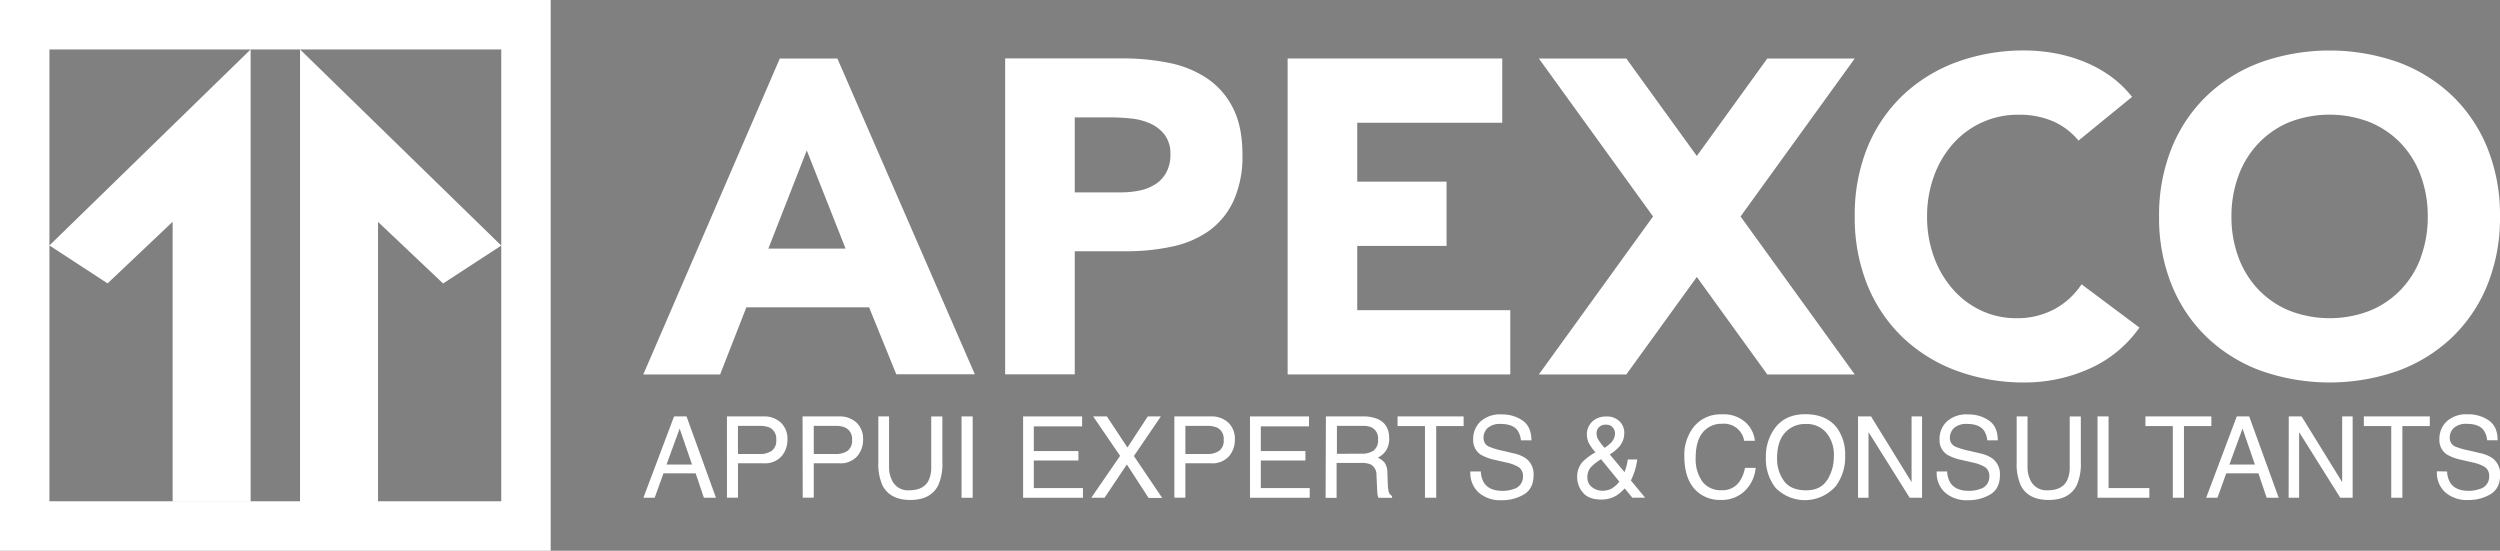 <svg id="Calque_1" data-name="Calque 1" xmlns="http://www.w3.org/2000/svg" xmlns:xlink="http://www.w3.org/1999/xlink" viewBox="0 0 715.81 157.68"><rect x="0" y="0" width="715.81" height="157.68" fill="#808080" stroke="none"/><defs><style>.cls-1{fill:none;}.cls-2{fill:#fff;}.cls-3{clip-path:url(#clip-path);}</style><clipPath id="clip-path"><rect class="cls-1" x="-964.07" y="214.19" width="1351.73" height="760.35" transform="translate(-576.41 1188.72) rotate(180)"/></clipPath></defs><title>GC__client7_dark</title><path class="cls-2" d="M0,157.68H157.67V0H0Zm14.15-87.4V14.16H71.76L14.15,70.28,30.8,81.14,49.43,63.5v80H71.76V14.16H85.91V143.53h22.33v-80l18.63,17.64,16.65-10.86L85.91,14.16h57.61V143.53H14.15Z"/><path class="cls-2" d="M223.28,16.75l-39.09,90.46h22L213.7,88h35.14l7.79,19.17h22.49L239.76,16.75ZM220,71.18l11-28.11,11.11,28.11Z"/><path class="cls-2" d="M345.62,22.44A30.2,30.2,0,0,0,334.69,18a66.45,66.45,0,0,0-13.29-1.28H287.8v90.46h19.93V71.94H322.3a61.83,61.83,0,0,0,13.29-1.34,28.36,28.36,0,0,0,10.6-4.53,21.92,21.92,0,0,0,7-8.56,30.88,30.88,0,0,0,2.55-13.29q0-8.05-2.74-13.35A22.33,22.33,0,0,0,345.62,22.44ZM333.86,49.52a9.16,9.16,0,0,1-3.19,3.32,13.75,13.75,0,0,1-4.47,1.73,25.78,25.78,0,0,1-5.18.51H307.73V33.61H318a57.48,57.48,0,0,1,5.87.32,17.83,17.83,0,0,1,5.56,1.47,10.76,10.76,0,0,1,4.09,3.26,9,9,0,0,1,1.6,5.56A10.47,10.47,0,0,1,333.86,49.52Z"/><polygon class="cls-2" points="388.61 70.41 414.18 70.41 414.18 52.01 388.61 52.01 388.61 35.15 430.13 35.15 430.13 16.75 368.68 16.75 368.68 107.21 432.43 107.21 432.43 88.81 388.61 88.81 388.61 70.41"/><path class="cls-2" d="M588.17,88.55a22.4,22.4,0,0,1-10.86,2.56,23.46,23.46,0,0,1-10-2.17,24.59,24.59,0,0,1-8.11-6.07,29,29,0,0,1-5.43-9.2,33.2,33.2,0,0,1-2-11.69,33.38,33.38,0,0,1,2-11.63,28.14,28.14,0,0,1,5.5-9.26A24.74,24.74,0,0,1,578,32.85a24.12,24.12,0,0,1,9.9,1.91,19.49,19.49,0,0,1,7.22,5.5l15.34-12.52a30.71,30.71,0,0,0-6.65-6.26A36.13,36.13,0,0,0,596,17.39a43.36,43.36,0,0,0-8.18-2.24,48.59,48.59,0,0,0-8-.7,55.83,55.83,0,0,0-19.55,3.32,44.93,44.93,0,0,0-15.46,9.52,43.3,43.3,0,0,0-10.16,15A51.26,51.26,0,0,0,531.06,62a51.17,51.17,0,0,0,3.64,19.67,43.24,43.24,0,0,0,10.16,15,44.93,44.93,0,0,0,15.46,9.52,55.83,55.83,0,0,0,19.55,3.32A45,45,0,0,0,598,105.67a34.55,34.55,0,0,0,14.57-11.88L596,81.4A21.61,21.61,0,0,1,588.17,88.55Z"/><path class="cls-2" d="M712.17,42.3a43.16,43.16,0,0,0-10.16-15,44.84,44.84,0,0,0-15.46-9.52,59.19,59.19,0,0,0-39.09,0A44.74,44.74,0,0,0,632,27.29a43.16,43.16,0,0,0-10.16,15A51.07,51.07,0,0,0,618.2,62a51,51,0,0,0,3.64,19.67,43.11,43.11,0,0,0,10.16,15,44.74,44.74,0,0,0,15.46,9.52,59.19,59.19,0,0,0,39.09,0A44.84,44.84,0,0,0,702,96.67a43.11,43.11,0,0,0,10.16-15A51,51,0,0,0,715.81,62,51.07,51.07,0,0,0,712.17,42.3Zm-19,31.37a26.74,26.74,0,0,1-5.68,9.2,26,26,0,0,1-8.88,6.07,31.9,31.9,0,0,1-23.13,0,26,26,0,0,1-8.88-6.07,26.74,26.74,0,0,1-5.68-9.2,33,33,0,0,1-2-11.69,33.15,33.15,0,0,1,2-11.63,26.63,26.63,0,0,1,5.68-9.26A26,26,0,0,1,655.44,35a31.9,31.9,0,0,1,23.13,0,26,26,0,0,1,8.88,6.07,26.63,26.63,0,0,1,5.68,9.26,33.38,33.38,0,0,1,2,11.63A33.2,33.2,0,0,1,693.13,73.67Z"/><polygon class="cls-2" points="531.06 16.75 506.02 16.75 485.84 44.66 465.65 16.75 440.61 16.75 473.31 61.98 440.61 107.21 465.65 107.21 485.84 79.31 506.02 107.21 531.06 107.21 498.36 61.98 531.06 16.75"/><path class="cls-2" d="M193,119.23h3.57L205,142.52h-3.46l-2.36-7h-9.21l-2.52,7h-3.23ZM198.14,133l-3.54-10.28L190.84,133Z"/><path class="cls-2" d="M208.14,119.23h10.42a7.07,7.07,0,0,1,5,1.75,6.35,6.35,0,0,1,1.9,4.92,7.14,7.14,0,0,1-1.69,4.75,6.4,6.4,0,0,1-5.19,2h-7.28v9.85h-3.15Zm12.24,3.2a7,7,0,0,0-2.85-.49h-6.24V130h6.24a6,6,0,0,0,3.42-.9,3.6,3.6,0,0,0,1.31-3.19A3.53,3.53,0,0,0,220.38,122.43Z"/><path class="cls-2" d="M229.79,119.23h10.43a7.07,7.07,0,0,1,5,1.75,6.39,6.39,0,0,1,1.9,4.92,7.15,7.15,0,0,1-1.7,4.75,6.38,6.38,0,0,1-5.19,2H233v9.85h-3.16Zm12.24,3.2a6.89,6.89,0,0,0-2.85-.49H233V130h6.23a6,6,0,0,0,3.43-.9,3.62,3.62,0,0,0,1.31-3.19A3.52,3.52,0,0,0,242,122.43Z"/><path class="cls-2" d="M254.56,119.23v14.4a8.38,8.38,0,0,0,1,4.21,5,5,0,0,0,4.79,2.54c2.7,0,4.53-.92,5.5-2.74a8.72,8.72,0,0,0,.78-4v-14.4h3.19v13.08a15,15,0,0,1-1.17,6.61q-2.13,4.22-8,4.22t-8-4.22a15.15,15.15,0,0,1-1.16-6.61V119.23Z"/><path class="cls-2" d="M275.31,119.23h3.19v23.29h-3.19Z"/><path class="cls-2" d="M292.94,119.23h16.9v2.85H296v7.07h12.78v2.7H296v7.9h14.07v2.77H292.94Z"/><path class="cls-2" d="M316.25,142.52h-3.79l8.25-12L313,119.23h3.93l5.88,8.91,5.83-8.91h3.74l-7.72,11.34,8.1,12h-3.9l-6.21-9.58Z"/><path class="cls-2" d="M336.25,119.23h10.42a7.07,7.07,0,0,1,5,1.75,6.35,6.35,0,0,1,1.9,4.92,7.14,7.14,0,0,1-1.69,4.75,6.4,6.4,0,0,1-5.19,2H339.4v9.85h-3.15Zm12.24,3.2a7,7,0,0,0-2.85-.49H339.4V130h6.24a6,6,0,0,0,3.42-.9,3.6,3.6,0,0,0,1.31-3.19A3.53,3.53,0,0,0,348.49,122.43Z"/><path class="cls-2" d="M357.9,119.23h16.9v2.85H361v7.07h12.78v2.7H361v7.9H375v2.77H357.9Z"/><path class="cls-2" d="M379.64,119.23h10.58a10.37,10.37,0,0,1,4.32.78q3.22,1.48,3.22,5.5a6.24,6.24,0,0,1-.86,3.42,6.31,6.31,0,0,1-2.42,2.14,4.77,4.77,0,0,1,2,1.46,5.2,5.2,0,0,1,.77,2.93l.11,3.13a10,10,0,0,0,.22,2,2,2,0,0,0,1,1.43v.52h-3.87a3,3,0,0,1-.26-.78,15.8,15.8,0,0,1-.15-1.84l-.19-3.88a3.28,3.28,0,0,0-1.65-3.06,6.6,6.6,0,0,0-2.76-.43h-7v10h-3.15Zm10.25,10.67a5.82,5.82,0,0,0,3.41-.89,3.65,3.65,0,0,0,1.26-3.2,3.45,3.45,0,0,0-1.76-3.39,5.55,5.55,0,0,0-2.51-.48h-7.5v8Z"/><path class="cls-2" d="M419.07,119.23V122h-7.85v20.52H408V122h-7.84v-2.77Z"/><path class="cls-2" d="M424,135a6.49,6.49,0,0,0,.9,3.22q1.51,2.33,5.33,2.32a9.12,9.12,0,0,0,3.12-.51,3.57,3.57,0,0,0,2.71-3.52,3.07,3.07,0,0,0-1.15-2.71,11.31,11.31,0,0,0-3.65-1.38l-3.06-.71a13.67,13.67,0,0,1-4.24-1.54,4.93,4.93,0,0,1-2.15-4.36,6.8,6.8,0,0,1,2.12-5.15,8.28,8.28,0,0,1,6-2,10.21,10.21,0,0,1,6.06,1.77q2.49,1.77,2.49,5.65h-3a6,6,0,0,0-1-2.87q-1.38-1.81-4.7-1.82a5.28,5.28,0,0,0-3.84,1.17,3.76,3.76,0,0,0-1.17,2.73,2.69,2.69,0,0,0,1.38,2.51,20.16,20.16,0,0,0,4.1,1.26l3.17.75a9.64,9.64,0,0,1,3.53,1.47,5.6,5.6,0,0,1,2.15,4.74c0,2.58-.92,4.43-2.74,5.54a12.16,12.16,0,0,1-6.38,1.66,9.36,9.36,0,0,1-6.63-2.22,7.55,7.55,0,0,1-2.35-6Z"/><path class="cls-2" d="M454.85,126.71a5.63,5.63,0,0,1-.49-2.23,5,5,0,0,1,1.51-3.74,5.61,5.61,0,0,1,4.07-1.48,5,5,0,0,1,3.77,1.38,4.52,4.52,0,0,1,1.36,3.3,5.94,5.94,0,0,1-1.4,3.91,13.15,13.15,0,0,1-2.75,2.27l4.23,5.07c.28-.84.48-1.47.59-1.89s.22-1,.33-1.75h2.71a17.29,17.29,0,0,1-1.07,4.29q-.81,2.06-.81,1.65l4.13,5h-3.67l-2.18-2.66a11.44,11.44,0,0,1-2.37,2.06,8.16,8.16,0,0,1-4.33,1.14q-3.62,0-5.26-2a6.72,6.72,0,0,1-1.64-4.41,6.37,6.37,0,0,1,1.6-4.43,17.11,17.11,0,0,1,3.65-2.69A12.36,12.36,0,0,1,454.85,126.71Zm6.86,13a6.81,6.81,0,0,0,1.94-1.81l-5.24-6.42a15.38,15.38,0,0,0-2.9,2.28,4.22,4.22,0,0,0-1,2.9,3.32,3.32,0,0,0,1.35,2.85,4.73,4.73,0,0,0,2.88,1A5.54,5.54,0,0,0,461.71,139.75Zm-.22-13.2a3.62,3.62,0,0,0,.92-2.39,2.57,2.57,0,0,0-.68-1.78,2.37,2.37,0,0,0-1.83-.74,2.56,2.56,0,0,0-2.42,1.17,2.6,2.6,0,0,0-.35,1.31,3.54,3.54,0,0,0,.53,1.85,17.53,17.53,0,0,0,1.77,2.3A12.25,12.25,0,0,0,461.49,126.55Z"/><path class="cls-2" d="M499.79,120.93a8.26,8.26,0,0,1,2.68,5.29H499.4a5.85,5.85,0,0,0-6.36-4.88,6.84,6.84,0,0,0-5.45,2.42q-2.08,2.42-2.08,7.42a11,11,0,0,0,1.87,6.64,6.54,6.54,0,0,0,5.6,2.54,5.87,5.87,0,0,0,5.22-2.68,10.27,10.27,0,0,0,1.42-3.71h3.07a10.57,10.57,0,0,1-2.69,6.17,9.54,9.54,0,0,1-7.4,3,9.7,9.7,0,0,1-6.74-2.46q-3.58-3.26-3.59-10a12.93,12.93,0,0,1,2.7-8.46,9.78,9.78,0,0,1,8-3.58A9.34,9.34,0,0,1,499.79,120.93Z"/><path class="cls-2" d="M526,122.56a12.86,12.86,0,0,1,2.31,7.91,13.85,13.85,0,0,1-2.64,8.67,11.76,11.76,0,0,1-17.31.51,13.41,13.41,0,0,1-2.75-8.66,13.71,13.71,0,0,1,2.35-8.08q3-4.32,8.91-4.31Q523,118.6,526,122.56Zm-2.78,14.84a12.72,12.72,0,0,0,1.86-6.87,9.83,9.83,0,0,0-2.15-6.62A7.33,7.33,0,0,0,517,121.4a7.64,7.64,0,0,0-5.9,2.49q-2.28,2.48-2.28,7.32a10.7,10.7,0,0,0,2,6.53q1.95,2.65,6.35,2.65C519.91,140.39,521.93,139.4,523.17,137.4Z"/><path class="cls-2" d="M532,119.23h3.72l11.61,18.82V119.23h3v23.29h-3.54L535,123.72v18.8h-3Z"/><path class="cls-2" d="M557.53,135a6.49,6.49,0,0,0,.9,3.22q1.52,2.33,5.33,2.32a9.12,9.12,0,0,0,3.12-.51,3.57,3.57,0,0,0,2.71-3.52,3.07,3.07,0,0,0-1.15-2.71,11.31,11.31,0,0,0-3.65-1.38l-3.06-.71a13.77,13.77,0,0,1-4.24-1.54,4.93,4.93,0,0,1-2.15-4.36,6.8,6.8,0,0,1,2.12-5.15,8.28,8.28,0,0,1,6-2,10.19,10.19,0,0,1,6.06,1.77q2.49,1.77,2.49,5.65h-3a6,6,0,0,0-1-2.87c-.92-1.21-2.49-1.82-4.69-1.82a5.29,5.29,0,0,0-3.85,1.17,3.76,3.76,0,0,0-1.17,2.73,2.69,2.69,0,0,0,1.38,2.51,20.16,20.16,0,0,0,4.1,1.26l3.17.75a9.64,9.64,0,0,1,3.53,1.47,5.6,5.6,0,0,1,2.15,4.74q0,3.87-2.74,5.54a12.16,12.16,0,0,1-6.38,1.66,9.36,9.36,0,0,1-6.63-2.22,7.55,7.55,0,0,1-2.35-6Z"/><path class="cls-2" d="M580.53,119.23v14.4a8.38,8.38,0,0,0,1,4.21,5.06,5.06,0,0,0,4.8,2.54c2.69,0,4.52-.92,5.49-2.74a8.71,8.71,0,0,0,.79-4v-14.4h3.18v13.08a15.15,15.15,0,0,1-1.16,6.61q-2.13,4.22-8.05,4.22t-8-4.22a15,15,0,0,1-1.16-6.61V119.23Z"/><path class="cls-2" d="M600.57,119.23h3.16v20.52h11.68v2.77H600.57Z"/><path class="cls-2" d="M633.17,119.23V122h-7.85v20.52h-3.19V122h-7.84v-2.77Z"/><path class="cls-2" d="M640.44,119.23H644l8.45,23.29H649l-2.36-7h-9.21l-2.52,7h-3.23ZM645.63,133l-3.54-10.28L638.33,133Z"/><path class="cls-2" d="M655.33,119.23H659l11.62,18.82V119.23h3v23.29h-3.54l-11.79-18.8v18.8h-3Z"/><path class="cls-2" d="M695.71,119.23V122h-7.85v20.52h-3.19V122h-7.84v-2.77Z"/><path class="cls-2" d="M700.67,135a6.49,6.49,0,0,0,.9,3.22q1.51,2.33,5.33,2.32A9.12,9.12,0,0,0,710,140a3.57,3.57,0,0,0,2.71-3.52,3.07,3.07,0,0,0-1.15-2.71,11.31,11.31,0,0,0-3.65-1.38l-3.06-.71a13.67,13.67,0,0,1-4.24-1.54,4.93,4.93,0,0,1-2.15-4.36,6.8,6.8,0,0,1,2.12-5.15,8.28,8.28,0,0,1,6-2,10.21,10.21,0,0,1,6.06,1.77q2.49,1.77,2.49,5.65h-3a6,6,0,0,0-1-2.87q-1.38-1.81-4.7-1.82a5.28,5.28,0,0,0-3.84,1.17,3.76,3.76,0,0,0-1.17,2.73,2.69,2.69,0,0,0,1.38,2.51A19.94,19.94,0,0,0,707,129l3.17.75a9.64,9.64,0,0,1,3.53,1.47,5.6,5.6,0,0,1,2.15,4.74q0,3.87-2.75,5.54a12.1,12.1,0,0,1-6.37,1.66,9.36,9.36,0,0,1-6.63-2.22,7.55,7.55,0,0,1-2.35-6Z"/><g class="cls-3"><path d="M-288.14,690.67c337.9,0,675.8-183.72,675.8-526.09S49.76-361.64-288.14-361.64-964.07-177.92-964.07,164.58-626.17,690.67-288.14,690.67Z"/></g></svg>